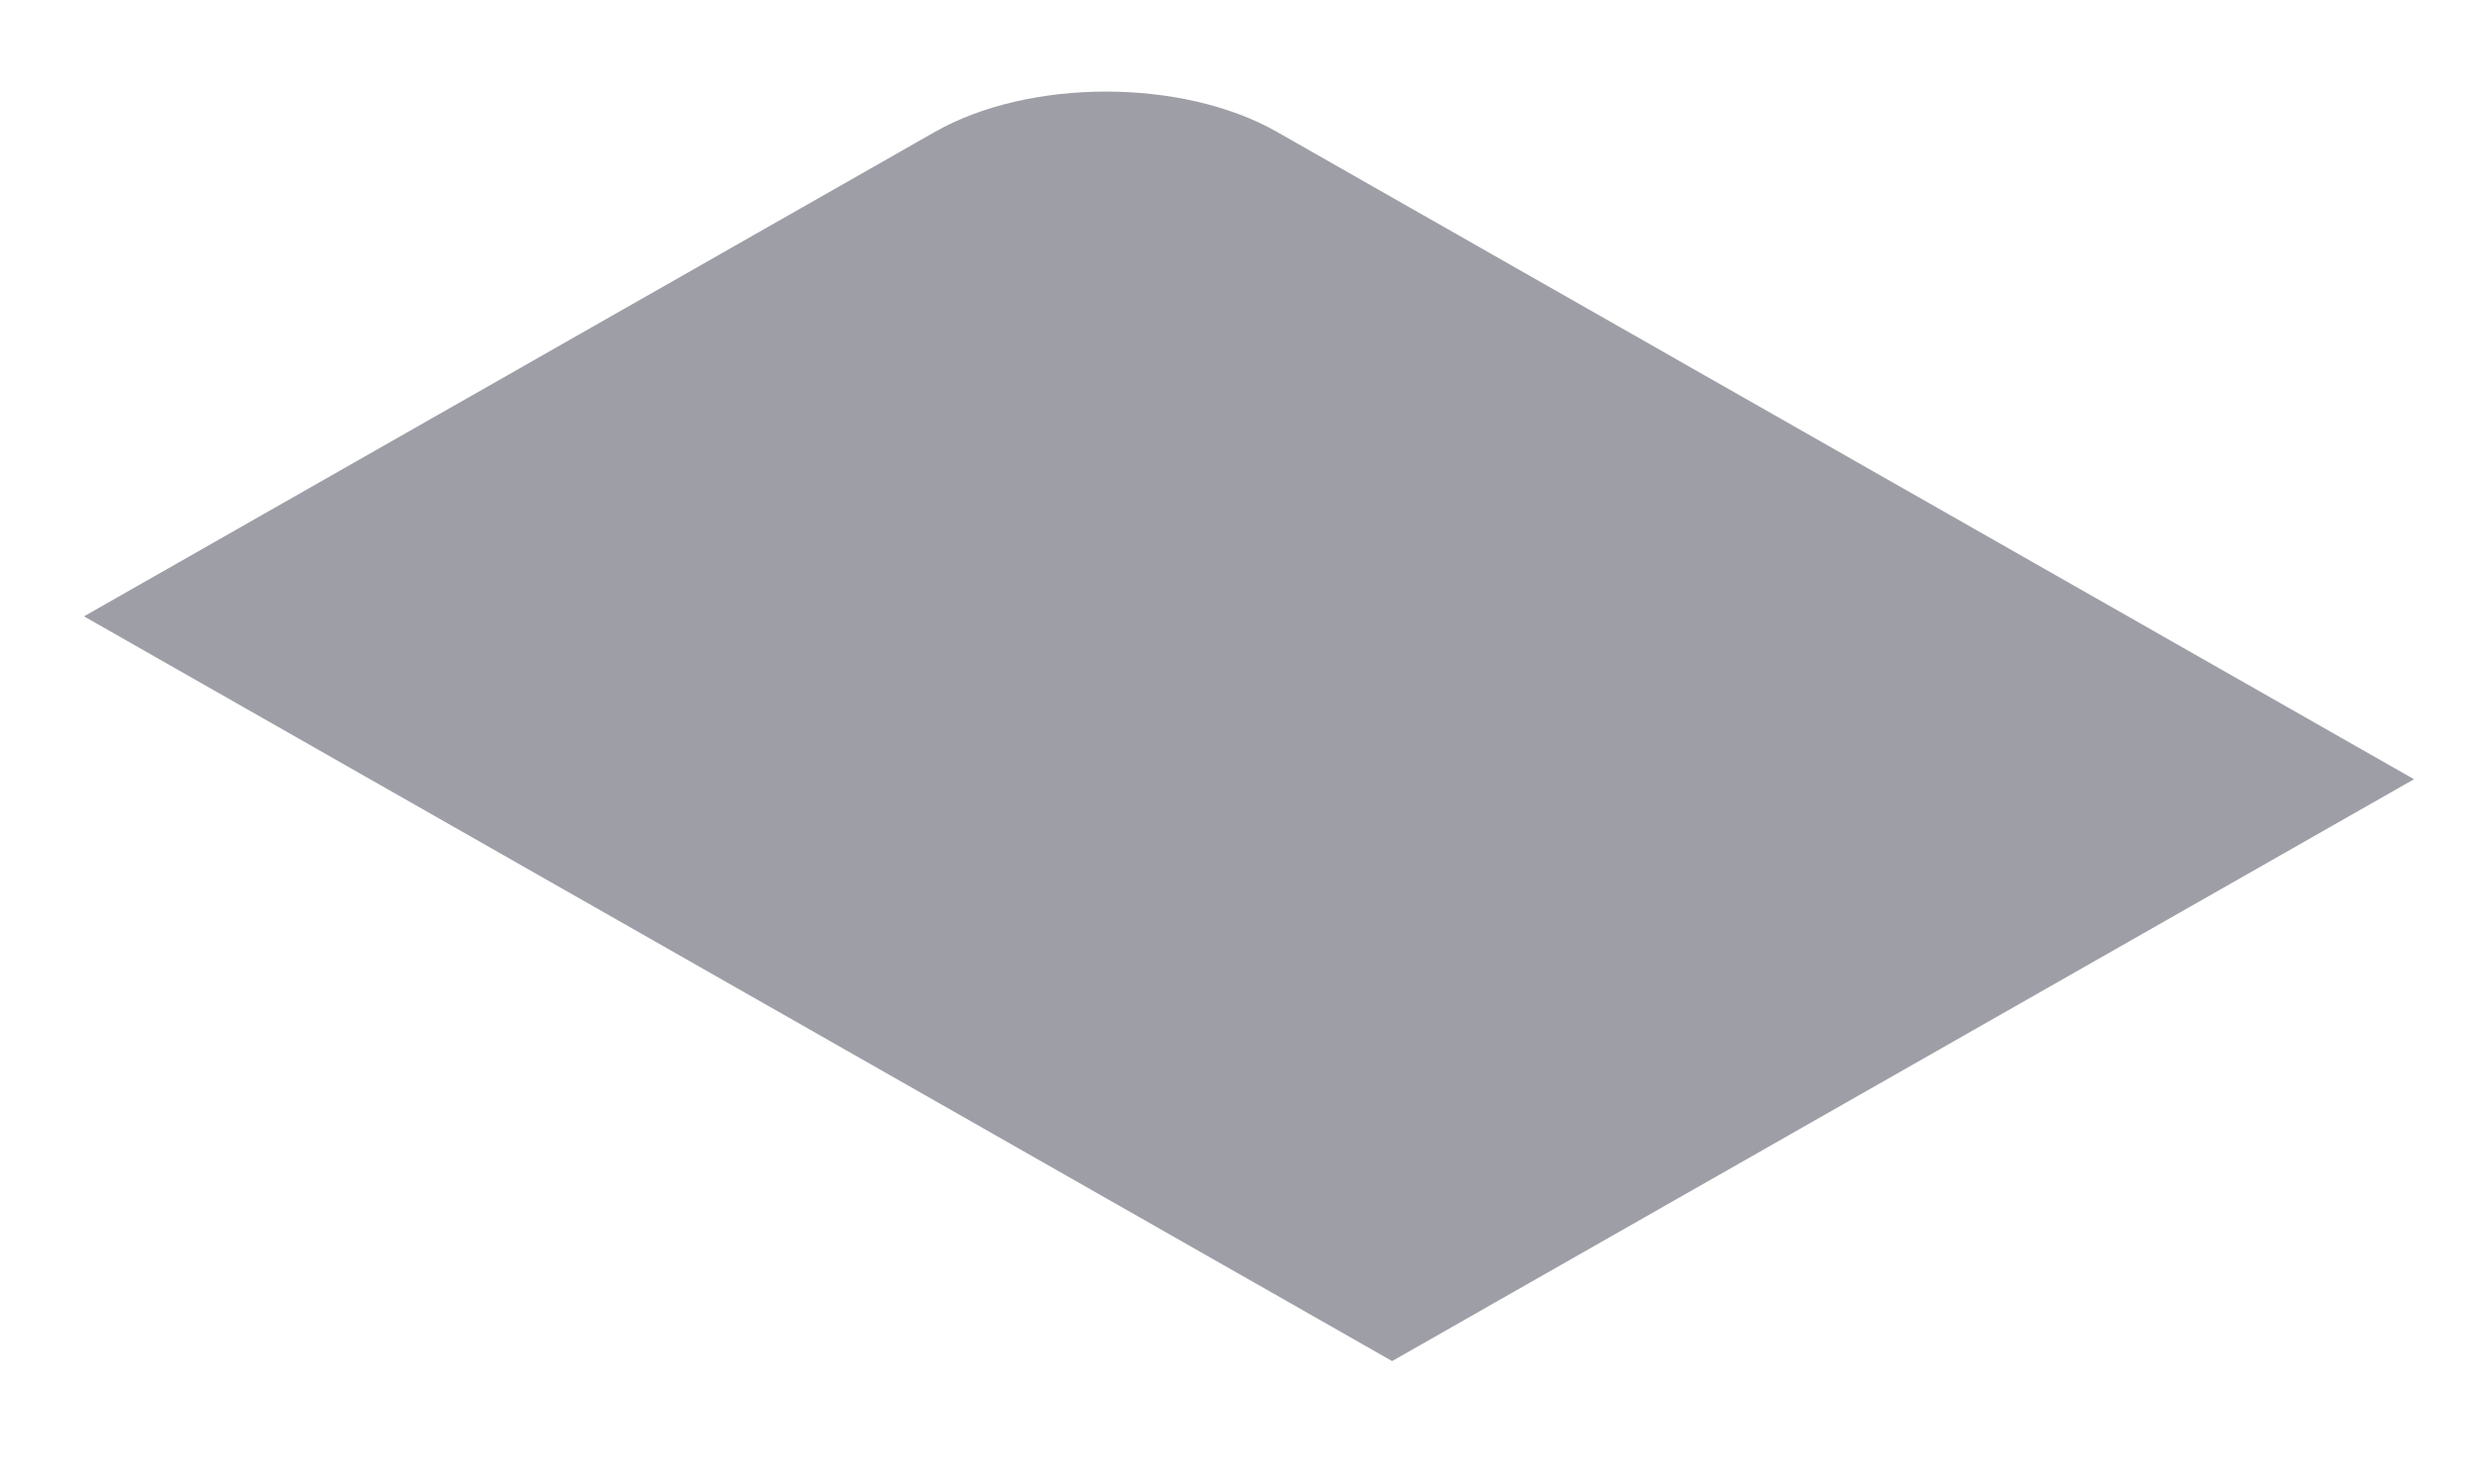 <svg width="20" height="12" viewBox="0 0 20 12" fill="none" xmlns="http://www.w3.org/2000/svg">
<path d="M0.679 4.984L7.559 1.066C8.322 0.632 9.559 0.632 10.322 1.066L19.515 6.301L11.254 11.006L0.679 4.984Z" fill="#9E9EA7"/>
</svg>
